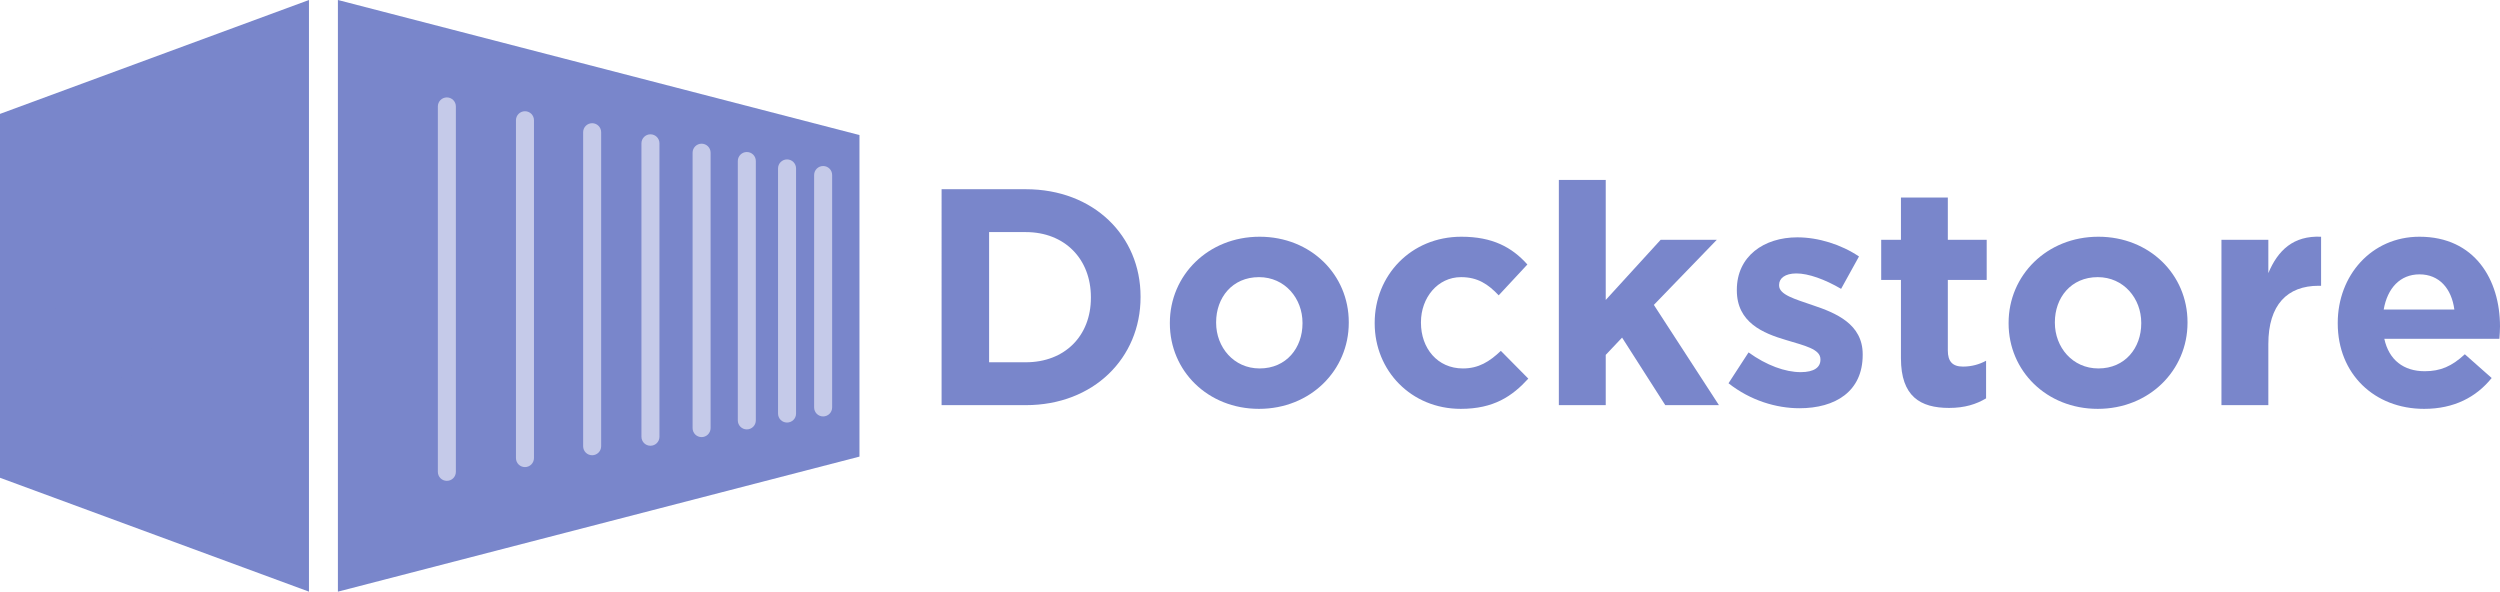<svg xmlns="http://www.w3.org/2000/svg" xmlns:svg="http://www.w3.org/2000/svg" id="white_outlined" width="405.22" height="95.9" x="0" y="0" version="1.1" viewBox="0 0 405.22 95.9" xml:space="preserve"><style id="style2" type="text/css">.st0{fill:#7986cb}.st1{fill:#fff}.st2{fill:#c5cae9}</style><g id="g48" transform="translate(-8.08,-9.54)"><g id="g26"><polygon id="polygon4" points="8.08 28 58.16 9.54 58.16 105.44 8.08 86.98" class="st0" style="fill:#7986cb"/><polygon id="polygon6" points="62.85 9.54 147.39 31.43 147.39 83.55 62.85 105.44" class="st0" style="fill:#7986cb"/><path id="path8" d="M 38.48,64.23 C 37.89,64.19 37.31,64.22 36.76,64.3 L 31.3,42.38 c 2.17,-1.47 3.75,-4.46 3.76,-7.68 0.01,-4.29 -2.78,-6.98 -6.04,-6.06 -3.06,0.87 -5.41,4.64 -5.41,8.47 0,2.12 0.71,3.92 1.87,5.03 l -9.17,18.95 c -0.37,-0.24 -0.78,-0.39 -1.21,-0.41 -1.68,-0.07 -3,1.88 -3,4.34 0,2.46 1.31,4.65 2.99,4.9 1.19,0.17 2.25,-0.67 2.81,-2.05 l 10.86,5.05 c -0.12,0.73 -0.19,1.49 -0.19,2.28 -0.01,6.41 4.18,12.83 9.86,14.51 6.34,1.87 12.05,-2.78 12.07,-10.58 0.02,-7.81 -5.67,-14.5 -12.02,-14.9 z m -20.19,2.06 c 0.02,-0.22 0.04,-0.45 0.04,-0.68 0,-1.24 -0.32,-2.38 -0.84,-3.25 l 9.35,-19.32 c 0.66,0.27 1.39,0.38 2.17,0.27 0.28,-0.04 0.56,-0.11 0.83,-0.2 l 5.37,21.55 c -2.89,0.96 -5.08,3.43 -6.06,6.69 z" class="st1" style="fill:#7986cb"/><path id="path10" d="m 80.51,87.48 c -0.81,0 -1.46,-0.65 -1.46,-1.46 V 26.79 c 0,-0.81 0.66,-1.46 1.46,-1.46 0.8,0 1.46,0.65 1.46,1.46 v 59.23 c 0,0.81 -0.65,1.46 -1.46,1.46 z" class="st2" style="fill:#c5cae9"/><path id="path12" d="m 93.17,85.25 c -0.81,0 -1.46,-0.65 -1.46,-1.46 V 29.03 c 0,-0.81 0.66,-1.46 1.46,-1.46 0.81,0 1.46,0.65 1.46,1.46 v 54.75 c 0,0.81 -0.65,1.47 -1.46,1.47 z" class="st2" style="fill:#c5cae9"/><path id="path14" d="m 104.06,83.33 c -0.81,0 -1.46,-0.65 -1.46,-1.46 v -50.9 c 0,-0.81 0.66,-1.46 1.46,-1.46 0.8,0 1.46,0.65 1.46,1.46 v 50.9 c 0,0.81 -0.66,1.46 -1.46,1.46 z" class="st2" style="fill:#c5cae9"/><path id="path16" d="m 113.51,81.79 c -0.81,0 -1.46,-0.65 -1.46,-1.46 V 32.77 c 0,-0.81 0.66,-1.46 1.46,-1.46 0.8,0 1.46,0.65 1.46,1.46 v 47.56 c 0,0.81 -0.65,1.46 -1.46,1.46 z" class="st2" style="fill:#c5cae9"/><path id="path18" d="m 121.8,80.39 c -0.81,0 -1.46,-0.65 -1.46,-1.46 V 34.29 c 0,-0.81 0.66,-1.46 1.46,-1.46 0.8,0 1.46,0.65 1.46,1.46 v 44.63 c 0,0.81 -0.65,1.47 -1.46,1.47 z" class="st2" style="fill:#c5cae9"/><path id="path20" d="m 129.13,79.14 c -0.81,0 -1.46,-0.65 -1.46,-1.46 V 35.64 c 0,-0.81 0.66,-1.46 1.46,-1.46 0.81,0 1.46,0.65 1.46,1.46 v 42.04 c 0,0.81 -0.65,1.46 -1.46,1.46 z" class="st2" style="fill:#c5cae9"/><path id="path22" d="m 135.65,78.03 c -0.81,0 -1.46,-0.65 -1.46,-1.46 V 36.84 c 0,-0.81 0.66,-1.46 1.46,-1.46 0.81,0 1.46,0.65 1.46,1.46 v 39.73 c 0.01,0.81 -0.65,1.46 -1.46,1.46 z" class="st2" style="fill:#c5cae9"/><path id="path24" d="m 141.5,77.04 c -0.81,0 -1.46,-0.65 -1.46,-1.46 V 37.91 c 0,-0.81 0.66,-1.46 1.46,-1.46 0.81,0 1.46,0.65 1.46,1.46 v 37.67 c 0,0.81 -0.66,1.46 -1.46,1.46 z" class="st2" style="fill:#c5cae9"/></g><g id="g46"><path id="path28" d="m 160.7,40.21 h 13.65 c 11,0 18.6,7.55 18.6,17.4 v 0.1 c 0,9.85 -7.6,17.5 -18.6,17.5 H 160.7 Z m 13.65,28.05 c 6.3,0 10.55,-4.25 10.55,-10.45 v -0.1 c 0,-6.2 -4.25,-10.55 -10.55,-10.55 h -5.95 v 21.1 z" class="st1" style="fill:#7986cb"/><path id="path30" d="m 197.7,61.96 v -0.1 c 0,-7.7 6.2,-13.95 14.55,-13.95 8.3,0 14.45,6.15 14.45,13.85 v 0.1 c 0,7.7 -6.2,13.95 -14.55,13.95 -8.3,0 -14.45,-6.15 -14.45,-13.85 z m 21.5,0 v -0.1 c 0,-3.95 -2.85,-7.4 -7.05,-7.4 -4.35,0 -6.95,3.35 -6.95,7.3 v 0.1 c 0,3.95 2.85,7.4 7.05,7.4 4.35,0 6.95,-3.35 6.95,-7.3 z" class="st1" style="fill:#7986cb"/><path id="path32" d="m 230.9,61.96 v -0.1 c 0,-7.65 5.85,-13.95 14.05,-13.95 5.05,0 8.2,1.7 10.7,4.5 l -4.65,5 c -1.7,-1.8 -3.4,-2.95 -6.1,-2.95 -3.8,0 -6.5,3.35 -6.5,7.3 v 0.1 c 0,4.1 2.65,7.4 6.8,7.4 2.55,0 4.3,-1.1 6.15,-2.85 l 4.45,4.5 c -2.6,2.85 -5.6,4.9 -10.95,4.9 -8.05,0 -13.95,-6.2 -13.95,-13.85 z" class="st1" style="fill:#7986cb"/><path id="path34" d="m 260.75,38.71 h 7.6 v 19.45 l 8.9,-9.75 h 9.1 l -10.2,10.55 10.55,16.25 H 278 l -7,-10.95 -2.65,2.8 v 8.15 h -7.6 z" class="st1" style="fill:#7986cb"/><path id="path36" d="m 288.25,71.66 3.25,-5 c 2.9,2.1 5.95,3.2 8.45,3.2 2.2,0 3.2,-0.8 3.2,-2 v -0.1 c 0,-1.65 -2.6,-2.2 -5.55,-3.1 -3.75,-1.1 -8,-2.85 -8,-8.05 v -0.1 c 0,-5.45 4.4,-8.5 9.8,-8.5 3.4,0 7.1,1.15 10,3.1 l -2.9,5.25 c -2.65,-1.55 -5.3,-2.5 -7.25,-2.5 -1.85,0 -2.8,0.8 -2.8,1.85 v 0.1 c 0,1.5 2.55,2.2 5.45,3.2 3.75,1.25 8.1,3.05 8.1,7.95 v 0.1 c 0,5.95 -4.45,8.65 -10.25,8.65 -3.75,0 -7.95,-1.25 -11.5,-4.05 z" class="st1" style="fill:#7986cb"/><path id="path38" d="M 316.2,67.61 V 54.91 H 313 v -6.5 h 3.2 v -6.85 h 7.6 v 6.85 h 6.3 v 6.5 h -6.3 v 11.45 c 0,1.75 0.75,2.6 2.45,2.6 1.4,0 2.65,-0.35 3.75,-0.95 v 6.1 c -1.6,0.95 -3.45,1.55 -6,1.55 -4.65,0 -7.8,-1.85 -7.8,-8.05 z" class="st1" style="fill:#7986cb"/><path id="path40" d="m 333.65,61.96 v -0.1 c 0,-7.7 6.2,-13.95 14.55,-13.95 8.3,0 14.45,6.15 14.45,13.85 v 0.1 c 0,7.7 -6.2,13.95 -14.55,13.95 -8.3,0 -14.45,-6.15 -14.45,-13.85 z m 21.5,0 v -0.1 c 0,-3.95 -2.85,-7.4 -7.05,-7.4 -4.35,0 -6.95,3.35 -6.95,7.3 v 0.1 c 0,3.95 2.85,7.4 7.05,7.4 4.35,0 6.95,-3.35 6.95,-7.3 z" class="st1" style="fill:#7986cb"/><path id="path42" d="m 368.15,48.41 h 7.6 v 5.4 c 1.55,-3.7 4.05,-6.1 8.55,-5.9 v 7.95 h -0.4 c -5.05,0 -8.15,3.05 -8.15,9.45 v 9.9 h -7.6 z" class="st1" style="fill:#7986cb"/><path id="path44" d="m 387,61.96 v -0.1 c 0,-7.65 5.45,-13.95 13.25,-13.95 8.95,0 13.05,6.95 13.05,14.55 0,0.6 -0.05,1.3 -0.1,2 h -18.65 c 0.75,3.45 3.15,5.25 6.55,5.25 2.55,0 4.4,-0.8 6.5,-2.75 l 4.35,3.85 c -2.5,3.1 -6.1,5 -10.95,5 -8.05,0 -14,-5.65 -14,-13.85 z m 18.9,-2.25 c -0.45,-3.4 -2.45,-5.7 -5.65,-5.7 -3.15,0 -5.2,2.25 -5.8,5.7 z" class="st1" style="fill:#7986cb"/></g></g></svg>